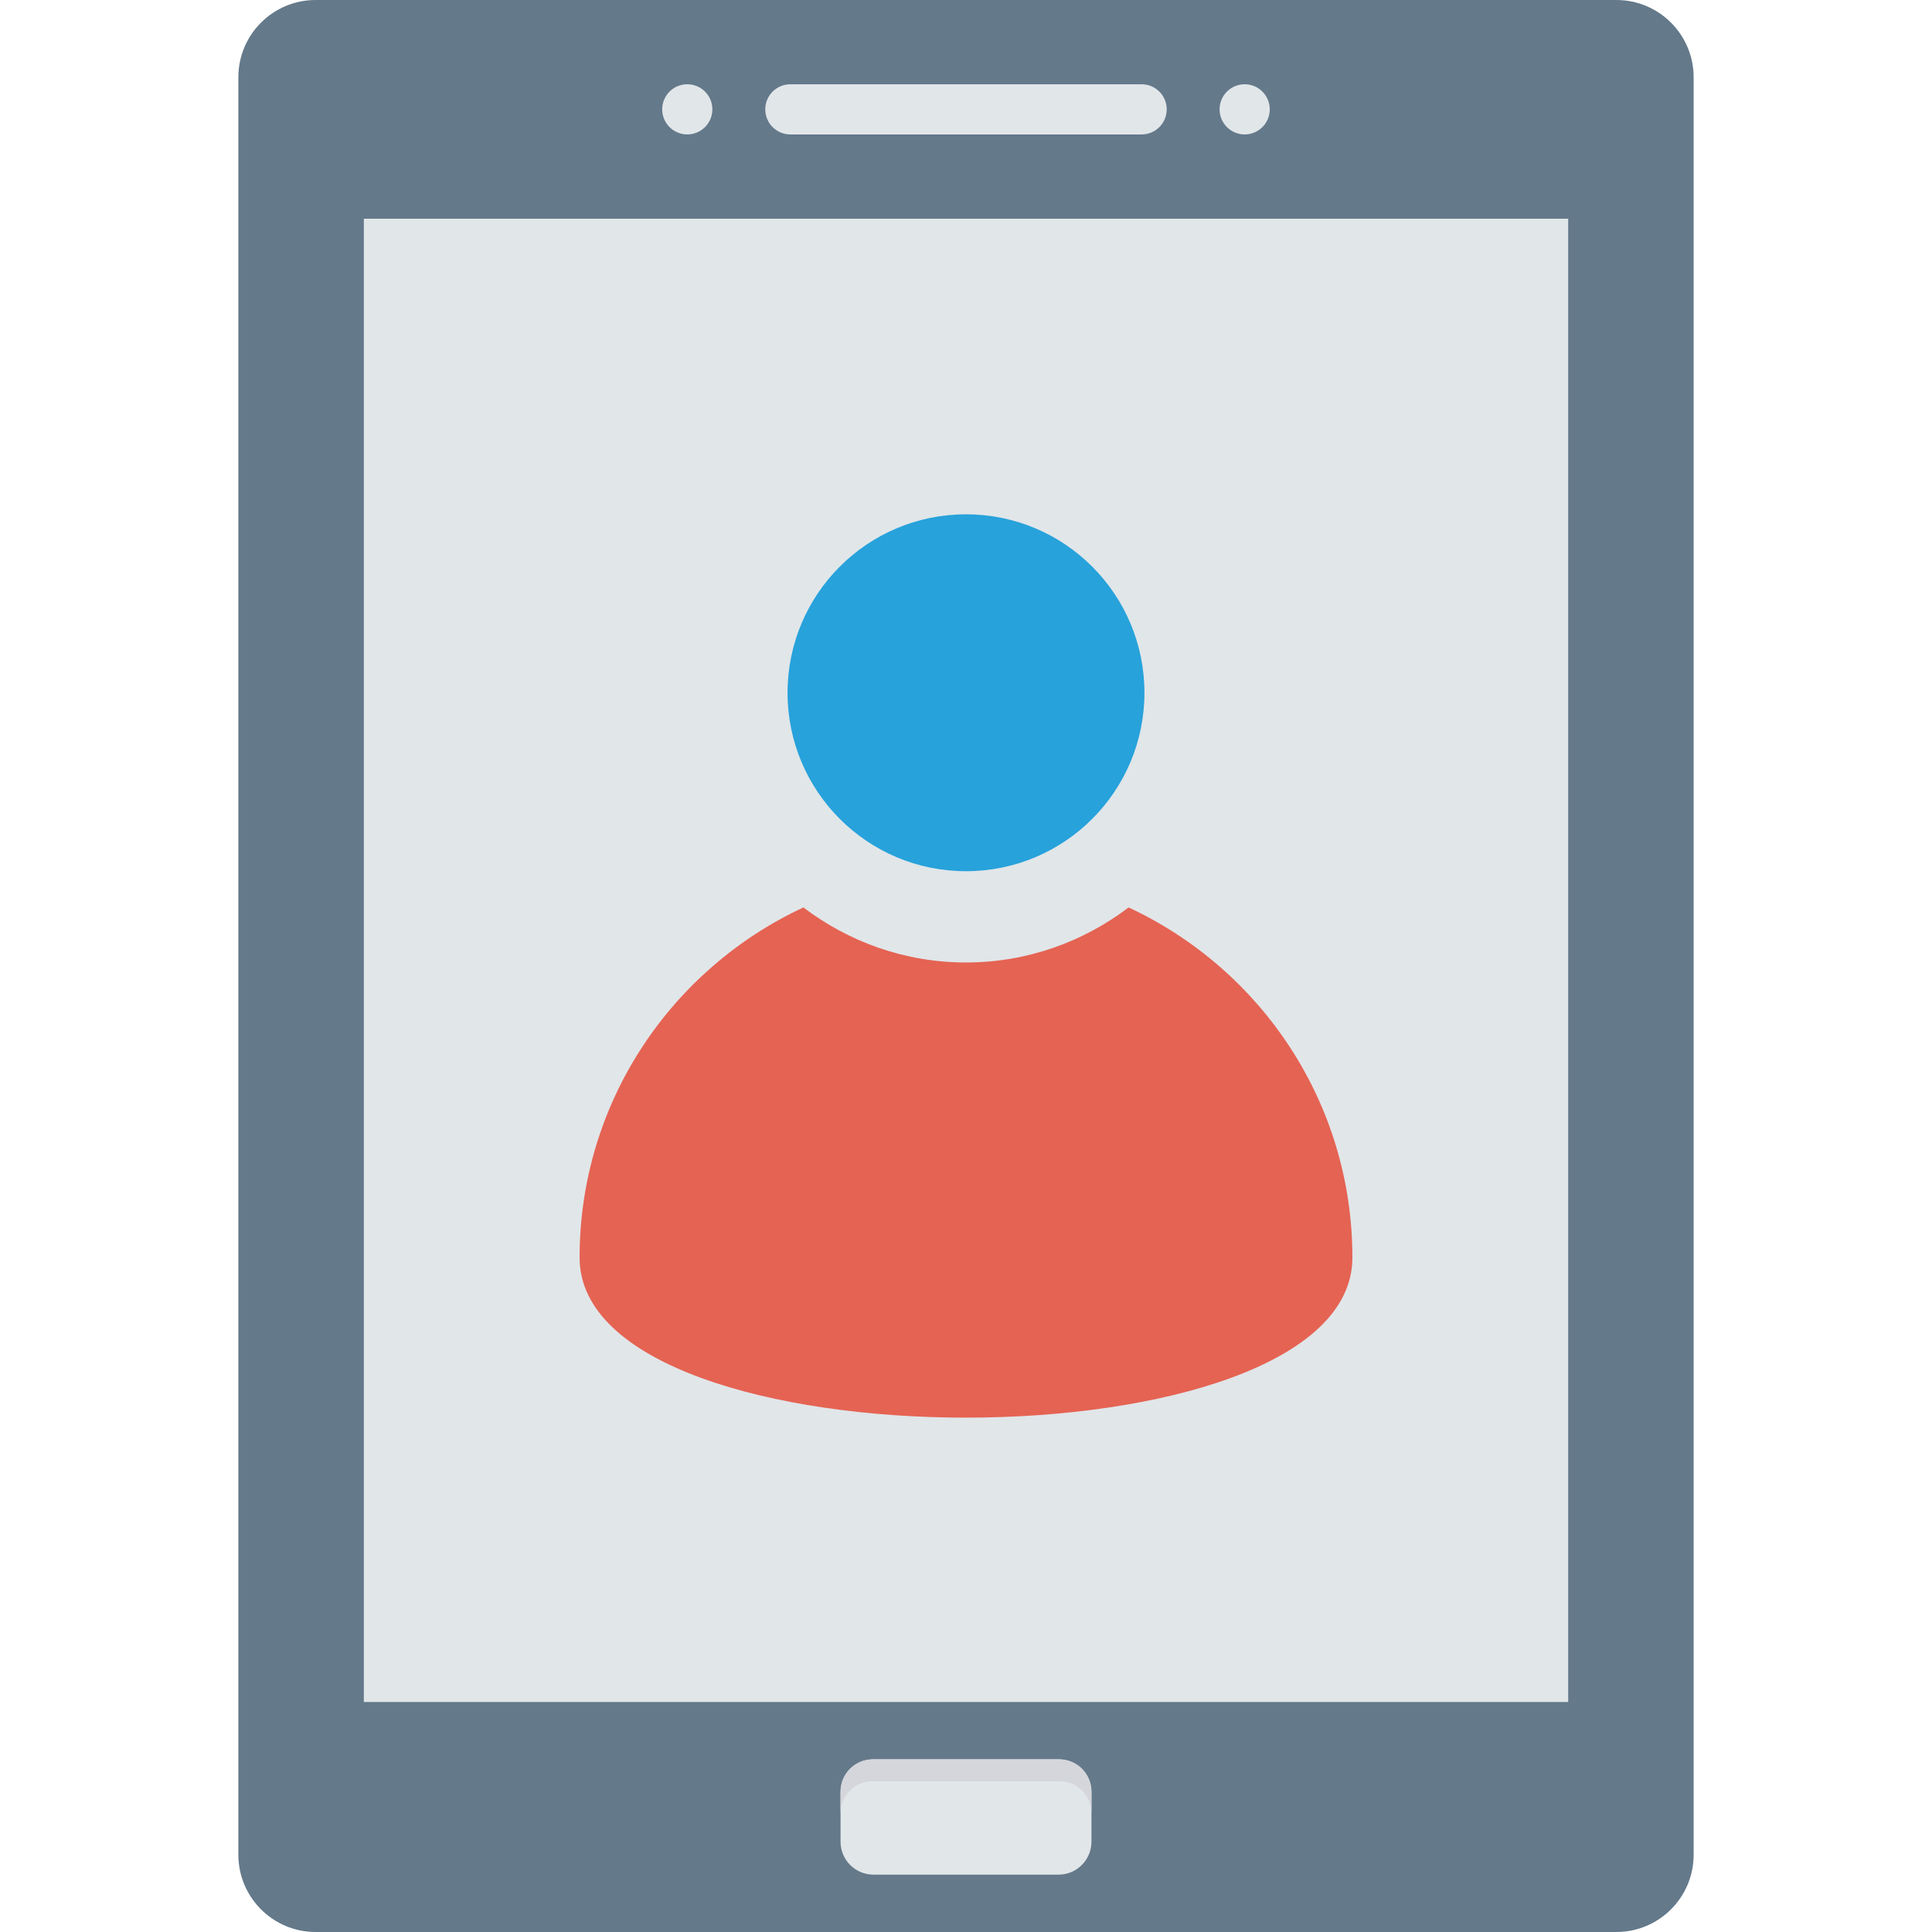 <?xml version="1.0" encoding="iso-8859-1"?>
<!-- Generator: Adobe Illustrator 19.0.0, SVG Export Plug-In . SVG Version: 6.00 Build 0)  -->
<svg version="1.1" id="Capa_1" xmlns="http://www.w3.org/2000/svg" xmlns:xlink="http://www.w3.org/1999/xlink" x="0px" y="0px"
	 viewBox="0 0 468.293 468.293" style="enable-background:new 0 0 468.293 468.293;" xml:space="preserve">
<path style="fill:#64798A;" d="M57.776,449.561V18.732C57.776,8.386,66.163,0,76.508,0h315.276c10.345,0,18.732,8.386,18.732,18.732
	v430.829c0,10.345-8.386,18.732-18.732,18.732H76.508C66.163,468.293,57.776,459.906,57.776,449.561z"/>
<g>
	<rect x="88.189" y="53.017" style="fill:#E1E6E9;" width="291.921" height="359.524"/>
	<path style="fill:#E1E6E9;" d="M276.718,32.589h-85.144c-3.359,0-6.082-2.723-6.082-6.082v0c0-3.359,2.723-6.082,6.082-6.082
		h85.144c3.359,0,6.082,2.723,6.082,6.082v0C282.8,29.866,280.077,32.589,276.718,32.589z"/>
	<circle style="fill:#E1E6E9;" cx="301.693" cy="26.505" r="6.082"/>
	<circle style="fill:#E1E6E9;" cx="166.587" cy="26.505" r="6.082"/>
	<path style="fill:#E1E6E9;" d="M256.575,454.389h-44.858c-4.407,0-7.98-3.573-7.98-7.98v-11.992c0-4.407,3.573-7.98,7.98-7.98
		h44.858c4.407,0,7.98,3.573,7.98,7.98v11.992C264.555,450.816,260.982,454.389,256.575,454.389z"/>
</g>
<path style="fill:#D5D6DB;" d="M256.783,426.438H211.51c-4.293,0-7.773,3.48-7.773,7.773v5.301c0-4.291,3.48-7.771,7.773-7.771
	h45.273c4.293,0,7.772,3.48,7.772,7.771v-5.301C264.555,429.918,261.075,426.438,256.783,426.438z"/>
<circle style="fill:#27A2DB;" cx="234.146" cy="167.917" r="43.252"/>
<path style="fill:#E56353;" d="M273.558,219.953c-10.973,8.332-24.602,13.34-39.411,13.34c-14.811,0-28.441-5.007-39.414-13.34
	c-32.006,14.893-54.245,47.248-54.245,84.874c0,51.726,187.317,51.726,187.317,0C327.805,267.2,305.565,234.846,273.558,219.953z"/>
<g>
</g>
<g>
</g>
<g>
</g>
<g>
</g>
<g>
</g>
<g>
</g>
<g>
</g>
<g>
</g>
<g>
</g>
<g>
</g>
<g>
</g>
<g>
</g>
<g>
</g>
<g>
</g>
<g>
</g>
</svg>
